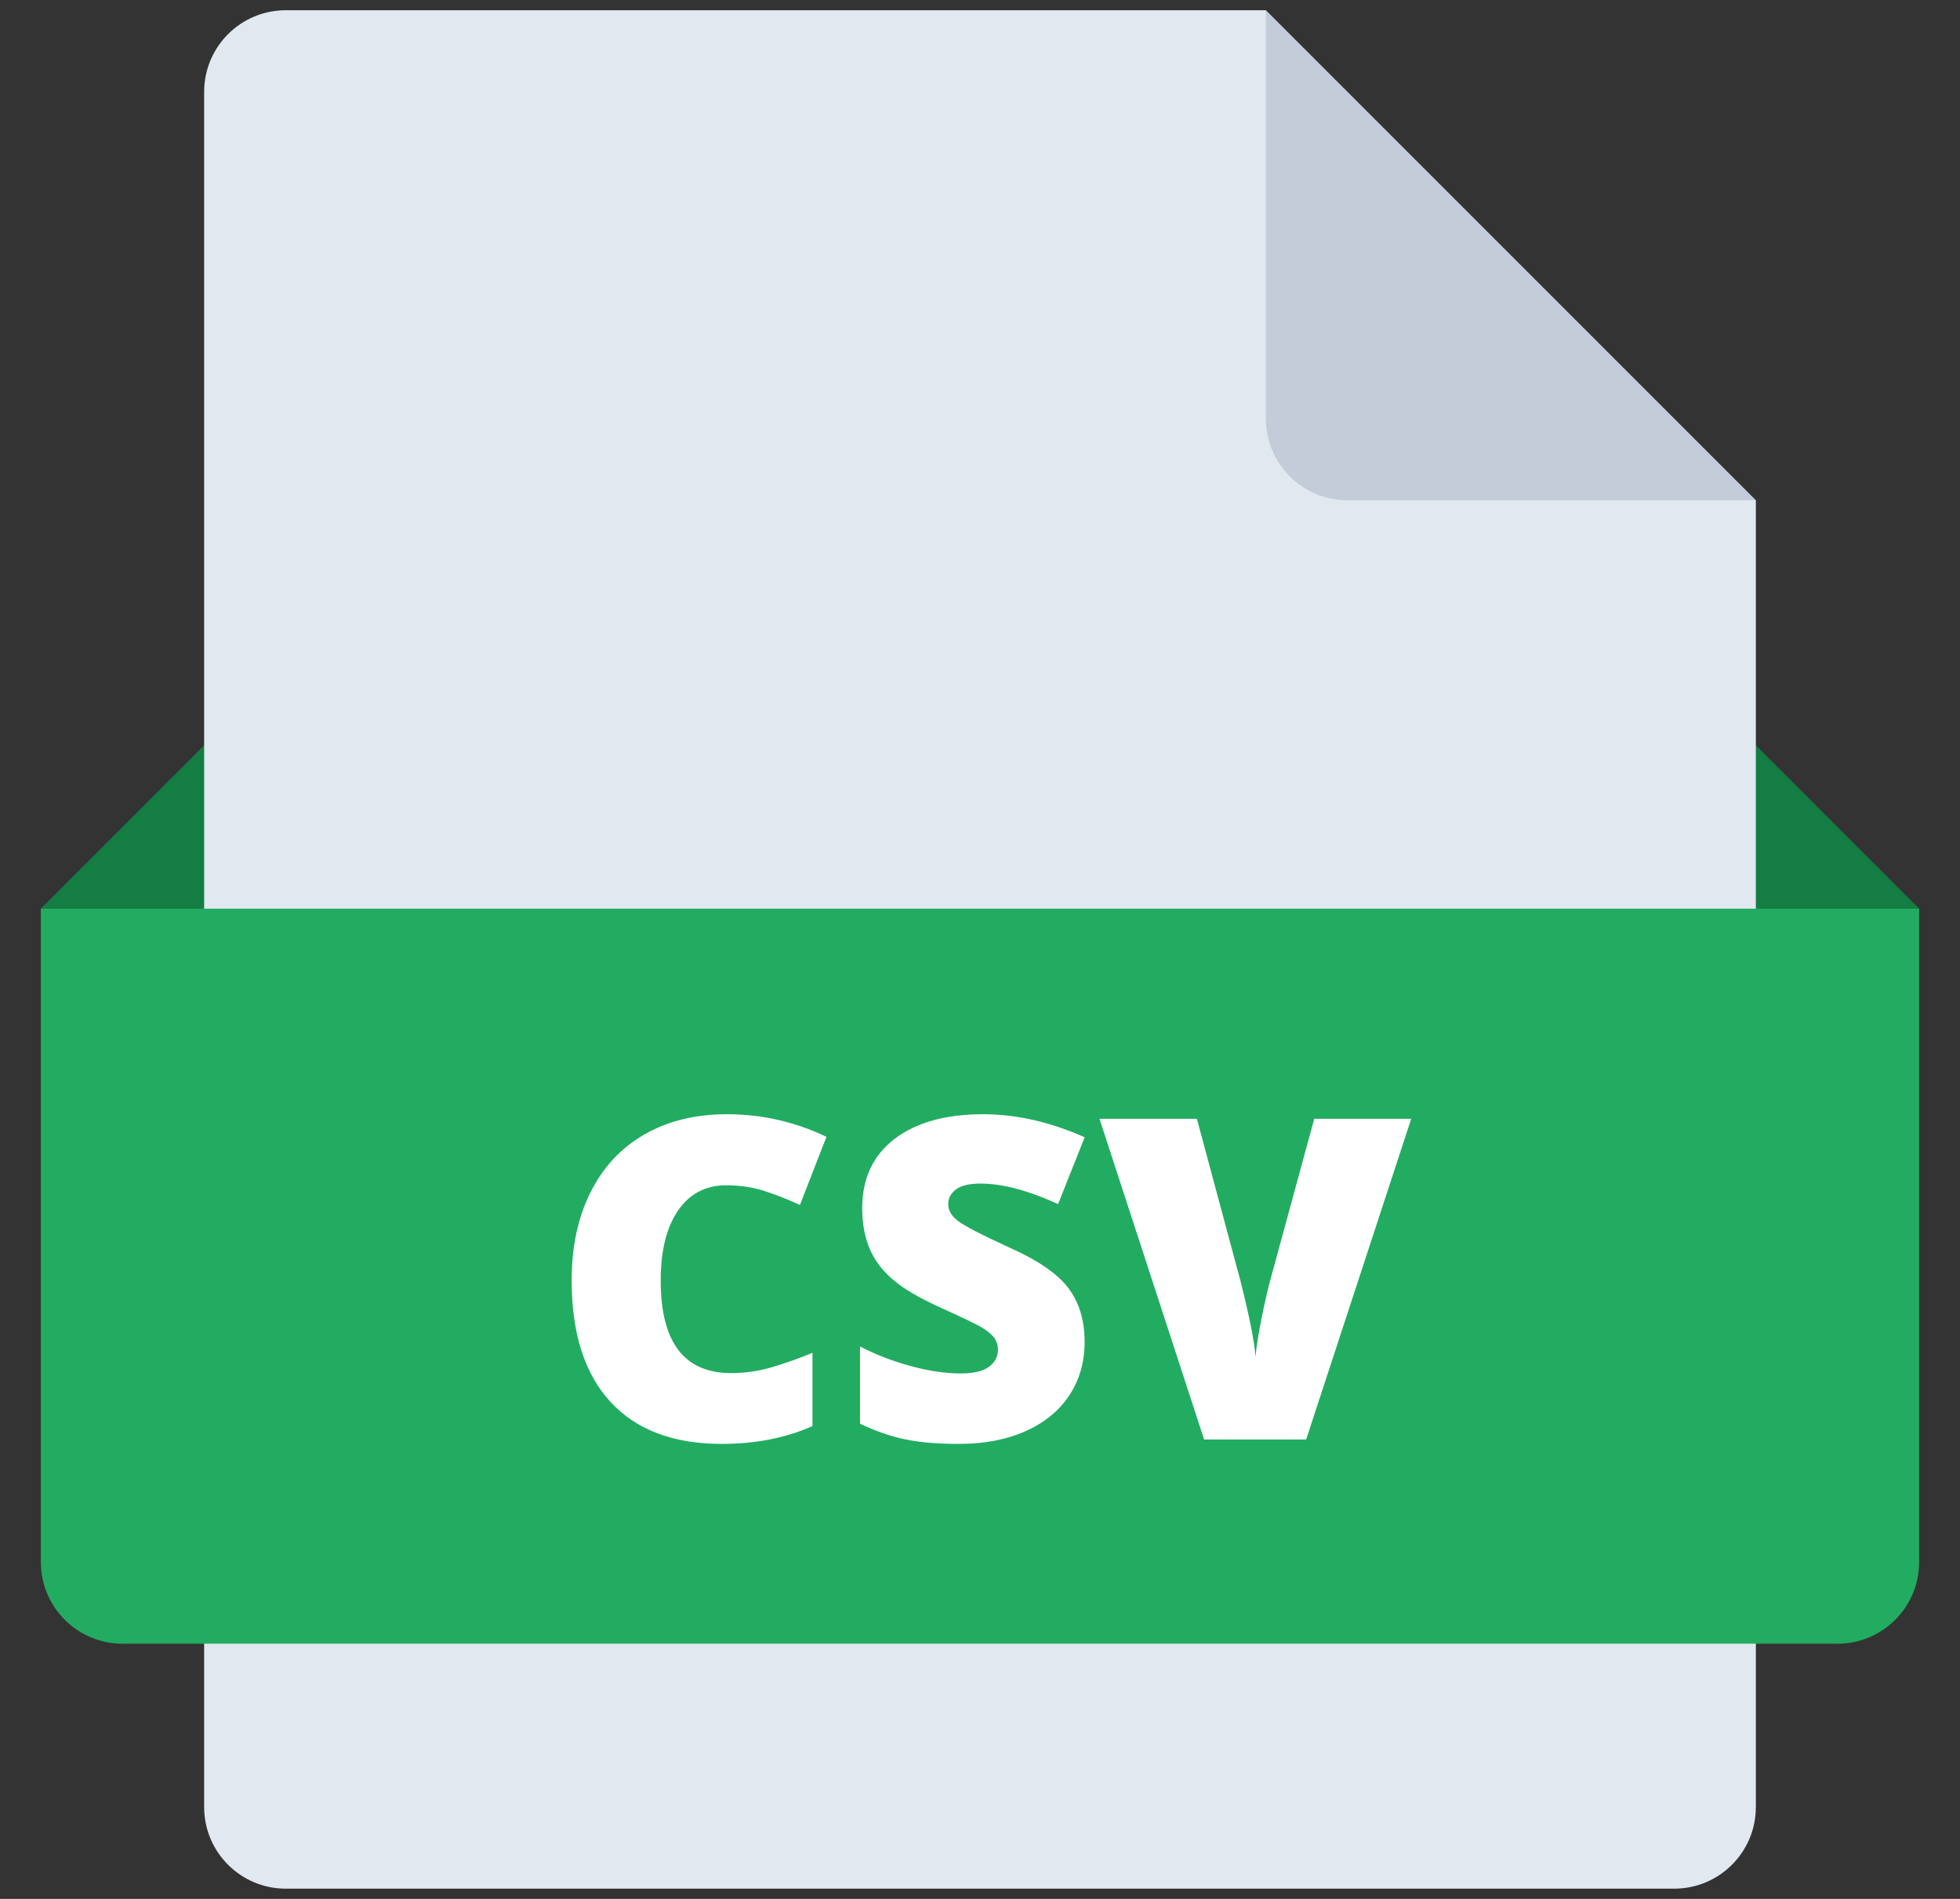 <svg width="32" height="31" viewBox="0 0 32 31" fill="none" xmlns="http://www.w3.org/2000/svg">
<rect x="0" y="0" width="32" height="31" fill="#333333" stroke="none"/>
<path d="M29.333 17.5H2.667L0.667 14.833L3.333 12.167H28.667L31.333 14.833L29.333 17.5Z" fill="#147D44"/>
<path d="M27.333 30.833H4.667C3.93 30.833 3.333 30.237 3.333 29.5V1.5C3.333 0.763 3.93 0.167 4.667 0.167H20.667L28.667 8.167V29.5C28.667 30.237 28.07 30.833 27.333 30.833Z" fill="#E2E8F0"/>
<path opacity="0.25" d="M20.667 0.167V6.833C20.667 7.57 21.263 8.167 22 8.167H28.667L20.667 0.167Z" fill="#6B7B91"/>
<path d="M30 26.834H2C1.263 26.834 0.667 26.237 0.667 25.5V14.834H31.333V25.5C31.333 26.237 30.737 26.834 30 26.834Z" fill="#22AC61"/>
<path d="M11.857 19.35C11.521 19.35 11.258 19.488 11.069 19.764C10.881 20.039 10.787 20.419 10.787 20.904C10.787 21.912 11.17 22.416 11.936 22.416C12.167 22.416 12.392 22.383 12.609 22.318C12.827 22.253 13.045 22.176 13.265 22.085V23.281C12.828 23.475 12.334 23.572 11.782 23.572C10.992 23.572 10.386 23.342 9.965 22.884C9.543 22.425 9.333 21.763 9.333 20.898C9.333 20.355 9.435 19.88 9.639 19.468C9.843 19.058 10.137 18.741 10.519 18.521C10.903 18.3 11.353 18.19 11.871 18.19C12.437 18.19 12.978 18.313 13.493 18.559L13.06 19.672C12.867 19.581 12.673 19.506 12.48 19.443C12.287 19.381 12.079 19.35 11.857 19.35Z" fill="white"/>
<path d="M17.708 21.91C17.708 22.235 17.625 22.523 17.461 22.775C17.296 23.027 17.058 23.223 16.748 23.362C16.438 23.502 16.073 23.572 15.656 23.572C15.307 23.572 15.015 23.547 14.779 23.498C14.542 23.45 14.297 23.364 14.041 23.242V21.982C14.311 22.12 14.591 22.228 14.883 22.305C15.174 22.383 15.441 22.422 15.685 22.422C15.895 22.422 16.049 22.386 16.147 22.313C16.245 22.24 16.293 22.146 16.293 22.032C16.293 21.96 16.273 21.898 16.235 21.843C16.195 21.79 16.132 21.735 16.045 21.681C15.958 21.626 15.725 21.514 15.349 21.344C15.007 21.189 14.751 21.039 14.581 20.893C14.41 20.747 14.283 20.58 14.201 20.392C14.119 20.203 14.077 19.98 14.077 19.722C14.077 19.239 14.253 18.863 14.604 18.594C14.955 18.325 15.437 18.19 16.051 18.19C16.593 18.19 17.145 18.316 17.709 18.566L17.275 19.657C16.786 19.433 16.363 19.322 16.008 19.322C15.824 19.322 15.691 19.354 15.607 19.418C15.523 19.483 15.481 19.563 15.481 19.657C15.481 19.76 15.535 19.852 15.641 19.933C15.747 20.015 16.035 20.163 16.505 20.378C16.957 20.581 17.269 20.798 17.445 21.031C17.62 21.264 17.708 21.557 17.708 21.91Z" fill="white"/>
<path d="M21.457 18.265H23.04L21.325 23.5H19.659L17.951 18.265H19.541L20.254 20.917C20.402 21.507 20.483 21.918 20.497 22.149C20.514 21.983 20.547 21.774 20.597 21.523C20.647 21.273 20.692 21.075 20.73 20.932L21.457 18.265Z" fill="white"/>
</svg>
